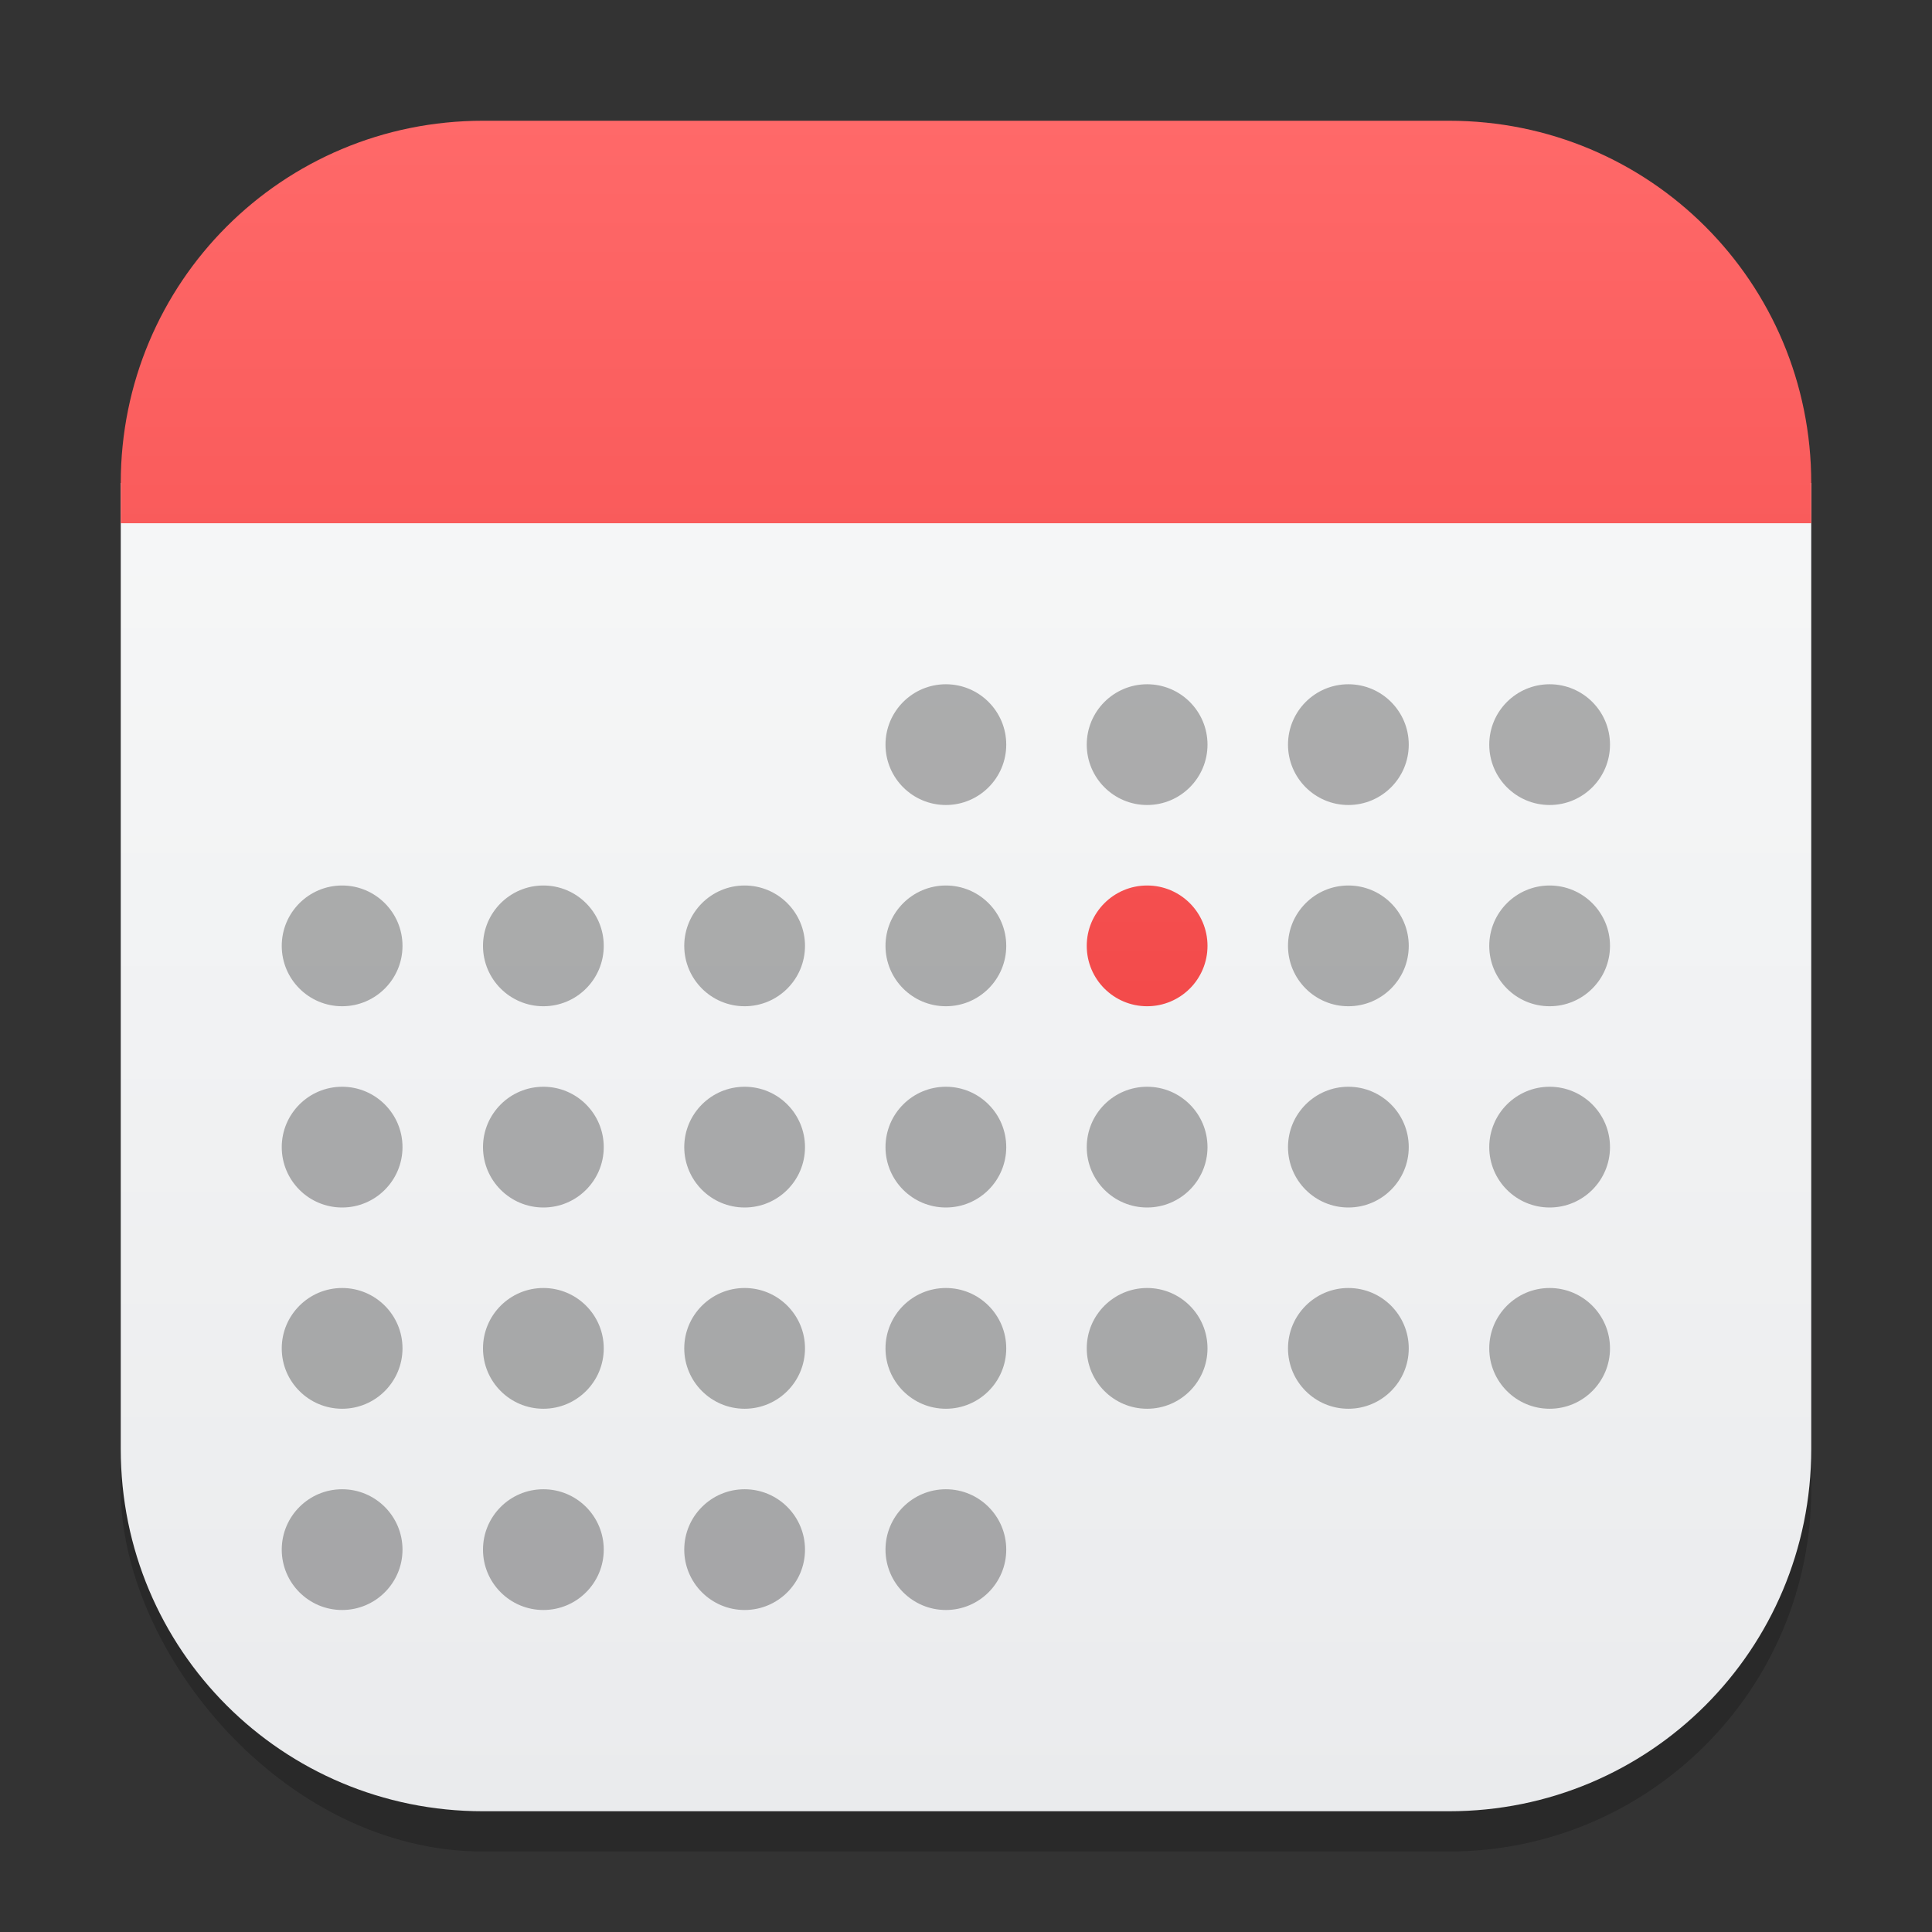 <?xml version="1.0" encoding="UTF-8" standalone="no"?>
<!-- Created with Inkscape (http://www.inkscape.org/) -->

<svg
   width="48"
   height="48"
   viewBox="0 0 48 48"
   version="1.1"
   id="svg1"
   inkscape:version="1.4.2 (ebf0e940d0, 2025-05-08)"
   sodipodi:docname="office-calendar.svg"
   xmlns:inkscape="http://www.inkscape.org/namespaces/inkscape"
   xmlns:sodipodi="http://sodipodi.sourceforge.net/DTD/sodipodi-0.dtd"
   xmlns:xlink="http://www.w3.org/1999/xlink"
   xmlns="http://www.w3.org/2000/svg"
   xmlns:svg="http://www.w3.org/2000/svg">
  <rect x="0" y="0" width="48" height="48" fill="#333333" stroke="none"/>
  <sodipodi:namedview
     id="namedview1"
     pagecolor="#ffffff"
     bordercolor="#000000"
     borderopacity="0.25"
     inkscape:showpageshadow="2"
     inkscape:pageopacity="0.0"
     inkscape:pagecheckerboard="0"
     inkscape:deskcolor="#d1d1d1"
     inkscape:document-units="px"
     inkscape:zoom="16.583333"
     inkscape:cx="23.96985"
     inkscape:cy="23.939699"
     inkscape:window-width="1920"
     inkscape:window-height="1011"
     inkscape:window-x="0"
     inkscape:window-y="0"
     inkscape:window-maximized="1"
     inkscape:current-layer="svg1" />
  <defs
     id="defs1">
    <linearGradient
       inkscape:collect="always"
       id="linearGradient1606">
      <stop
         style="stop-color:#eaebed;stop-opacity:1;"
         offset="0"
         id="stop1602" />
      <stop
         style="stop-color:#f9fafa;stop-opacity:1;"
         offset="1"
         id="stop1604" />
    </linearGradient>
    <linearGradient
       inkscape:collect="always"
       xlink:href="#linearGradient1606"
       id="linearGradient4"
       x1="16"
       y1="30"
       x2="16"
       y2="2"
       gradientUnits="userSpaceOnUse"
       gradientTransform="scale(1.5)" />
    <linearGradient
       inkscape:collect="always"
       id="linearGradient1170">
      <stop
         style="stop-color:#e72f2f;stop-opacity:1;"
         offset="0"
         id="stop1166" />
      <stop
         style="stop-color:#ff6969;stop-opacity:1;"
         offset="1"
         id="stop1168" />
    </linearGradient>
    <linearGradient
       inkscape:collect="always"
       xlink:href="#linearGradient1170"
       id="linearGradient6"
       x1="16"
       y1="30"
       x2="16"
       y2="2"
       gradientUnits="userSpaceOnUse"
       gradientTransform="scale(1.5)" />
    <linearGradient
       inkscape:collect="always"
       xlink:href="#linearGradient1170"
       id="linearGradient2"
       x1="16"
       y1="30.333"
       x2="16"
       y2="2.333"
       gradientUnits="userSpaceOnUse"
       gradientTransform="matrix(1.5,0,0,1.5,0,-0.5)" />
  </defs>
  <rect
     style="opacity:0.2;fill:#000000;stroke-width:2.625"
     id="rect1"
     width="42"
     height="42"
     x="3"
     y="4"
     ry="9" />
  <path
     id="rect2"
     style="fill:url(#linearGradient4);stroke-width:1.5"
     d="m 3,12 v 24 c 0,4.986 4.014,9 9,9 h 24 c 4.986,0 9,-4.014 9,-9 V 12 Z" />
  <path
     id="path1"
     style="opacity:0.3;fill:#000000;stroke-width:1.5;stroke-linecap:round"
     d="M 23.5 17 C 22.672 17 22 17.672 22 18.5 C 22 19.328 22.672 20 23.5 20 C 24.328 20 25 19.328 25 18.5 C 25 17.672 24.328 17 23.5 17 z M 28.5 17 C 27.672 17 27 17.672 27 18.5 C 27 19.328 27.672 20 28.5 20 C 29.328 20 30 19.328 30 18.5 C 30 17.672 29.328 17 28.5 17 z M 33.5 17 C 32.672 17 32 17.672 32 18.5 C 32 19.328 32.672 20 33.5 20 C 34.328 20 35 19.328 35 18.5 C 35 17.672 34.328 17 33.5 17 z M 38.5 17 C 37.672 17 37 17.672 37 18.5 C 37 19.328 37.672 20 38.5 20 C 39.328 20 40 19.328 40 18.5 C 40 17.672 39.328 17 38.5 17 z M 8.5 22 C 7.672 22 7 22.672 7 23.5 C 7 24.328 7.672 25 8.5 25 C 9.328 25 10 24.328 10 23.5 C 10 22.672 9.328 22 8.5 22 z M 13.5 22 C 12.672 22 12 22.672 12 23.5 C 12 24.328 12.672 25 13.5 25 C 14.328 25 15 24.328 15 23.5 C 15 22.672 14.328 22 13.5 22 z M 18.5 22 C 17.672 22 17 22.672 17 23.5 C 17 24.328 17.672 25 18.5 25 C 19.328 25 20 24.328 20 23.5 C 20 22.672 19.328 22 18.5 22 z M 23.5 22 C 22.672 22 22 22.672 22 23.5 C 22 24.328 22.672 25 23.5 25 C 24.328 25 25 24.328 25 23.5 C 25 22.672 24.328 22 23.5 22 z M 33.5 22 C 32.672 22 32 22.672 32 23.5 C 32 24.328 32.672 25 33.5 25 C 34.328 25 35 24.328 35 23.5 C 35 22.672 34.328 22 33.5 22 z M 38.5 22 C 37.672 22 37 22.672 37 23.5 C 37 24.328 37.672 25 38.5 25 C 39.328 25 40 24.328 40 23.5 C 40 22.672 39.328 22 38.5 22 z M 8.5 27 C 7.672 27 7 27.672 7 28.5 C 7 29.328 7.672 30 8.5 30 C 9.328 30 10 29.328 10 28.5 C 10 27.672 9.328 27 8.5 27 z M 13.5 27 C 12.672 27 12 27.672 12 28.5 C 12 29.328 12.672 30 13.5 30 C 14.328 30 15 29.328 15 28.5 C 15 27.672 14.328 27 13.5 27 z M 18.5 27 C 17.672 27 17 27.672 17 28.5 C 17 29.328 17.672 30 18.5 30 C 19.328 30 20 29.328 20 28.5 C 20 27.672 19.328 27 18.5 27 z M 23.5 27 C 22.672 27 22 27.672 22 28.5 C 22 29.328 22.672 30 23.5 30 C 24.328 30 25 29.328 25 28.5 C 25 27.672 24.328 27 23.5 27 z M 28.5 27 C 27.672 27 27 27.672 27 28.5 C 27 29.328 27.672 30 28.5 30 C 29.328 30 30 29.328 30 28.5 C 30 27.672 29.328 27 28.5 27 z M 33.5 27 C 32.672 27 32 27.672 32 28.5 C 32 29.328 32.672 30 33.5 30 C 34.328 30 35 29.328 35 28.5 C 35 27.672 34.328 27 33.5 27 z M 38.5 27 C 37.672 27 37 27.672 37 28.5 C 37 29.328 37.672 30 38.5 30 C 39.328 30 40 29.328 40 28.5 C 40 27.672 39.328 27 38.5 27 z M 8.5 32 C 7.672 32 7 32.672 7 33.5 C 7 34.328 7.672 35 8.5 35 C 9.328 35 10 34.328 10 33.5 C 10 32.672 9.328 32 8.5 32 z M 13.5 32 C 12.672 32 12 32.672 12 33.5 C 12 34.328 12.672 35 13.5 35 C 14.328 35 15 34.328 15 33.5 C 15 32.672 14.328 32 13.5 32 z M 18.5 32 C 17.672 32 17 32.672 17 33.5 C 17 34.328 17.672 35 18.5 35 C 19.328 35 20 34.328 20 33.5 C 20 32.672 19.328 32 18.5 32 z M 23.5 32 C 22.672 32 22 32.672 22 33.5 C 22 34.328 22.672 35 23.5 35 C 24.328 35 25 34.328 25 33.5 C 25 32.672 24.328 32 23.5 32 z M 28.5 32 C 27.672 32 27 32.672 27 33.5 C 27 34.328 27.672 35 28.5 35 C 29.328 35 30 34.328 30 33.5 C 30 32.672 29.328 32 28.5 32 z M 33.5 32 C 32.672 32 32 32.672 32 33.5 C 32 34.328 32.672 35 33.5 35 C 34.328 35 35 34.328 35 33.5 C 35 32.672 34.328 32 33.5 32 z M 38.5 32 C 37.672 32 37 32.672 37 33.5 C 37 34.328 37.672 35 38.5 35 C 39.328 35 40 34.328 40 33.5 C 40 32.672 39.328 32 38.5 32 z M 8.5 37 C 7.672 37 7 37.672 7 38.5 C 7 39.328 7.672 40 8.5 40 C 9.328 40 10 39.328 10 38.5 C 10 37.672 9.328 37 8.5 37 z M 13.5 37 C 12.672 37 12 37.672 12 38.5 C 12 39.328 12.672 40 13.5 40 C 14.328 40 15 39.328 15 38.5 C 15 37.672 14.328 37 13.5 37 z M 18.5 37 C 17.672 37 17 37.672 17 38.5 C 17 39.328 17.672 40 18.5 40 C 19.328 40 20 39.328 20 38.5 C 20 37.672 19.328 37 18.5 37 z M 23.5 37 C 22.672 37 22 37.672 22 38.5 C 22 39.328 22.672 40 23.5 40 C 24.328 40 25 39.328 25 38.5 C 25 37.672 24.328 37 23.5 37 z " />
  <circle
     style="fill:url(#linearGradient2);stroke-width:1.5;stroke-linecap:round"
     id="path2"
     cx="28.5"
     cy="23.5"
     r="1.5" />
  <path
     id="rect3"
     style="opacity:1;fill:url(#linearGradient6);stroke-width:1.5"
     d="M 12 3 C 7.014 3 3 7.014 3 12 L 3 13 L 45 13 L 45 12 C 45 7.014 40.986 3 36 3 L 12 3 z " />
</svg>
